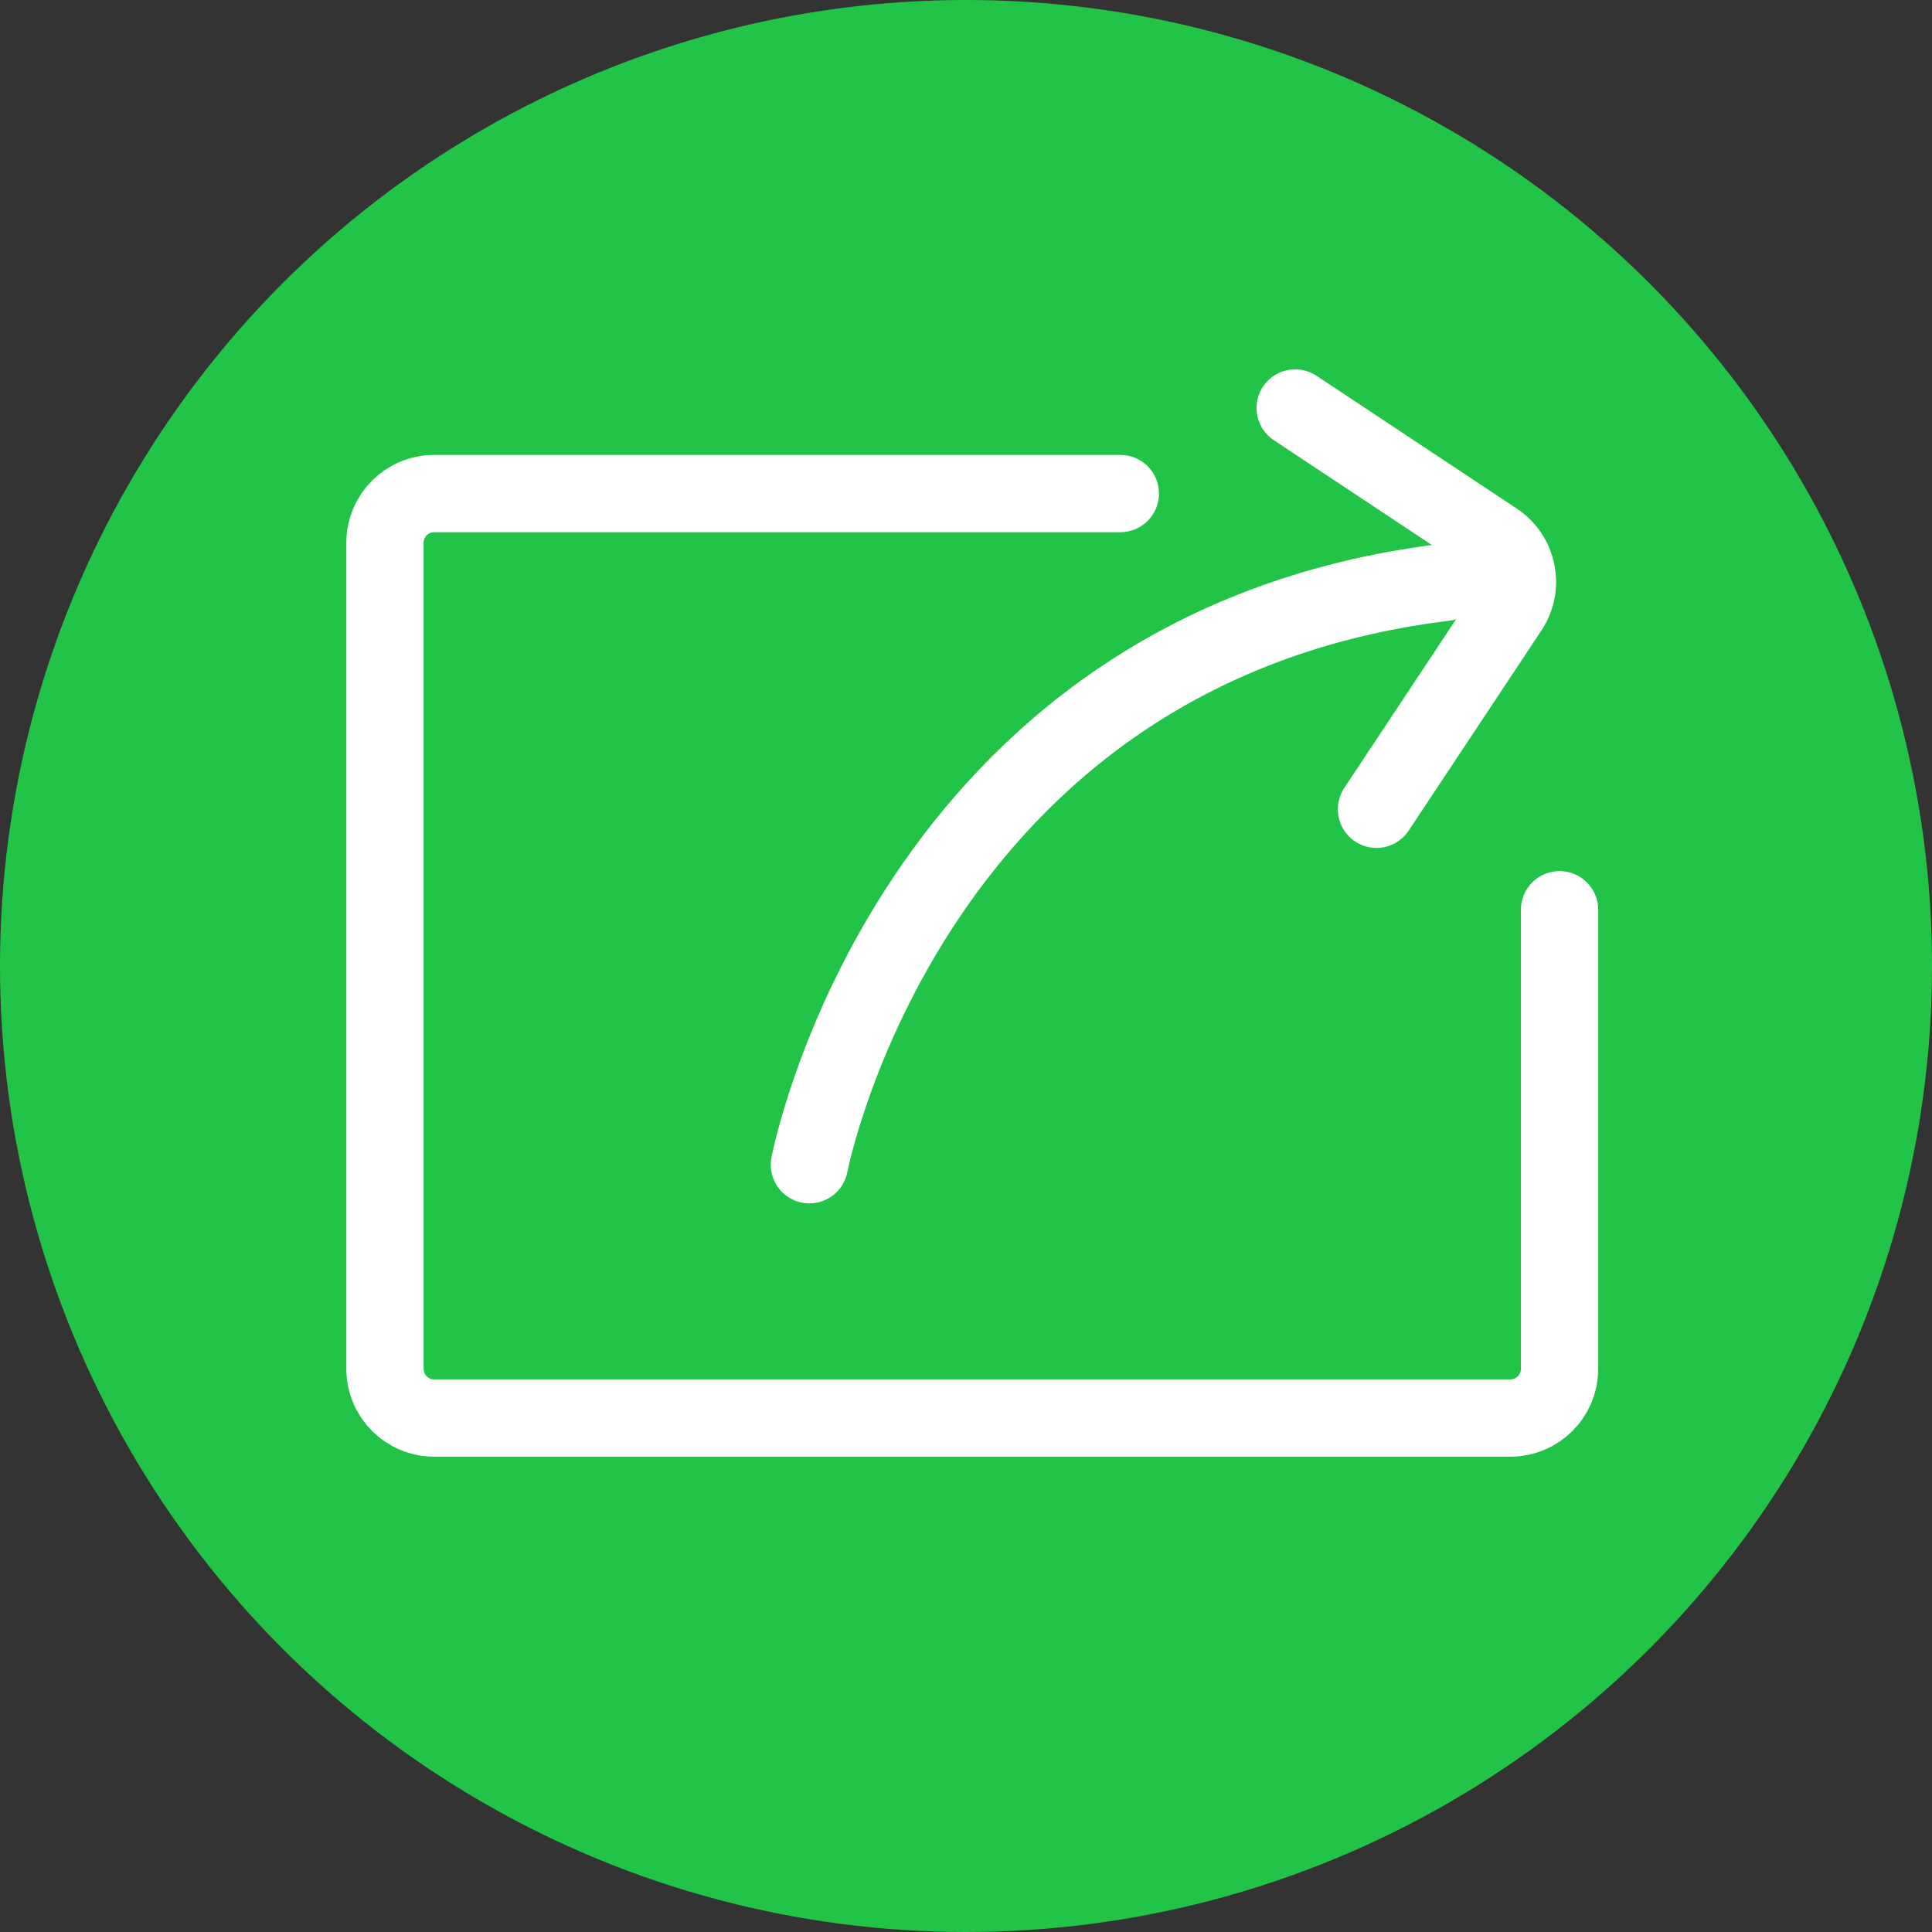 <?xml version="1.0" encoding="UTF-8" standalone="no"?>
<!-- Created with Inkscape (http://www.inkscape.org/) -->

<svg
   width="50mm"
   height="50mm"
   viewBox="0 0 50 50"
   version="1.1"
   id="svg5"
   inkscape:export-filename="C:\TRMO\RiderProjects\SpeechTimer\UI\wwwroot\images\Pause.png"
   inkscape:export-xdpi="114.77"
   inkscape:export-ydpi="114.77"
   sodipodi:docname="export.svg"
   inkscape:version="1.1 (c68e22c387, 2021-05-23)"
   xmlns:inkscape="http://www.inkscape.org/namespaces/inkscape"
   xmlns:sodipodi="http://sodipodi.sourceforge.net/DTD/sodipodi-0.dtd"
   xmlns="http://www.w3.org/2000/svg"
   xmlns:svg="http://www.w3.org/2000/svg">
  <rect x="0" y="0" width="50" height="50" fill="#333333" stroke="none"/>
  <sodipodi:namedview
     id="namedview7"
     pagecolor="#ffffff"
     bordercolor="#666666"
     borderopacity="1.0"
     inkscape:pageshadow="2"
     inkscape:pageopacity="0.0"
     inkscape:pagecheckerboard="0"
     inkscape:document-units="mm"
     showgrid="false"
     inkscape:zoom="3.1072952"
     inkscape:cx="114.40818"
     inkscape:cy="131.143"
     inkscape:window-width="1738"
     inkscape:window-height="1041"
     inkscape:window-x="3008"
     inkscape:window-y="353"
     inkscape:window-maximized="0"
     inkscape:current-layer="layer1" />
  <defs
     id="defs2" />
  <g
     inkscape:label="Layer 1"
     inkscape:groupmode="layer"
     id="layer1"
     transform="translate(-77.315,-86.171)">
    <circle
       style="opacity:1;fill:#22c447;fill-opacity:1;stroke-width:1.737;stroke-linecap:round;stroke-linejoin:round"
       id="path846"
       cx="102.315"
       cy="111.171"
       r="25" />
    <path
       id="rect5074"
       style="opacity:1;fill:#ffc22f;fill-opacity:0;stroke:#ffffff;stroke-width:2;stroke-linecap:round;stroke-linejoin:round;stroke-miterlimit:4;stroke-dasharray:none"
       d="m 117.676,109.715 0,11.878 c 0,0.708 -0.57,1.277 -1.277,1.277 H 88.555 c -0.708,0 -1.277,-0.57 -1.277,-1.277 v -21.372 c 0,-0.708 0.57,-1.277 1.277,-1.277 h 17.754"
       sodipodi:nodetypes="cssssssc" />
    <path
       style="fill:none;stroke:#ffffff;stroke-width:2;stroke-linecap:round;stroke-linejoin:miter;stroke-opacity:1;stroke-miterlimit:4;stroke-dasharray:none"
       d="m 98.262,116.314 c 0,0 2.554,-13.368 16.434,-15.071"
       id="path6863" />
    <path
       id="rect7147"
       style="opacity:1;fill:none;fill-opacity:0;stroke:#ffffff;stroke-width:2;stroke-linecap:round;stroke-linejoin:round;stroke-opacity:1"
       d="m 110.834,96.73 5.18,3.435 c 0.59,0.391 0.75,1.181 0.359,1.77 l -3.435,5.18"
       sodipodi:nodetypes="cssc" />
  </g>
</svg>

